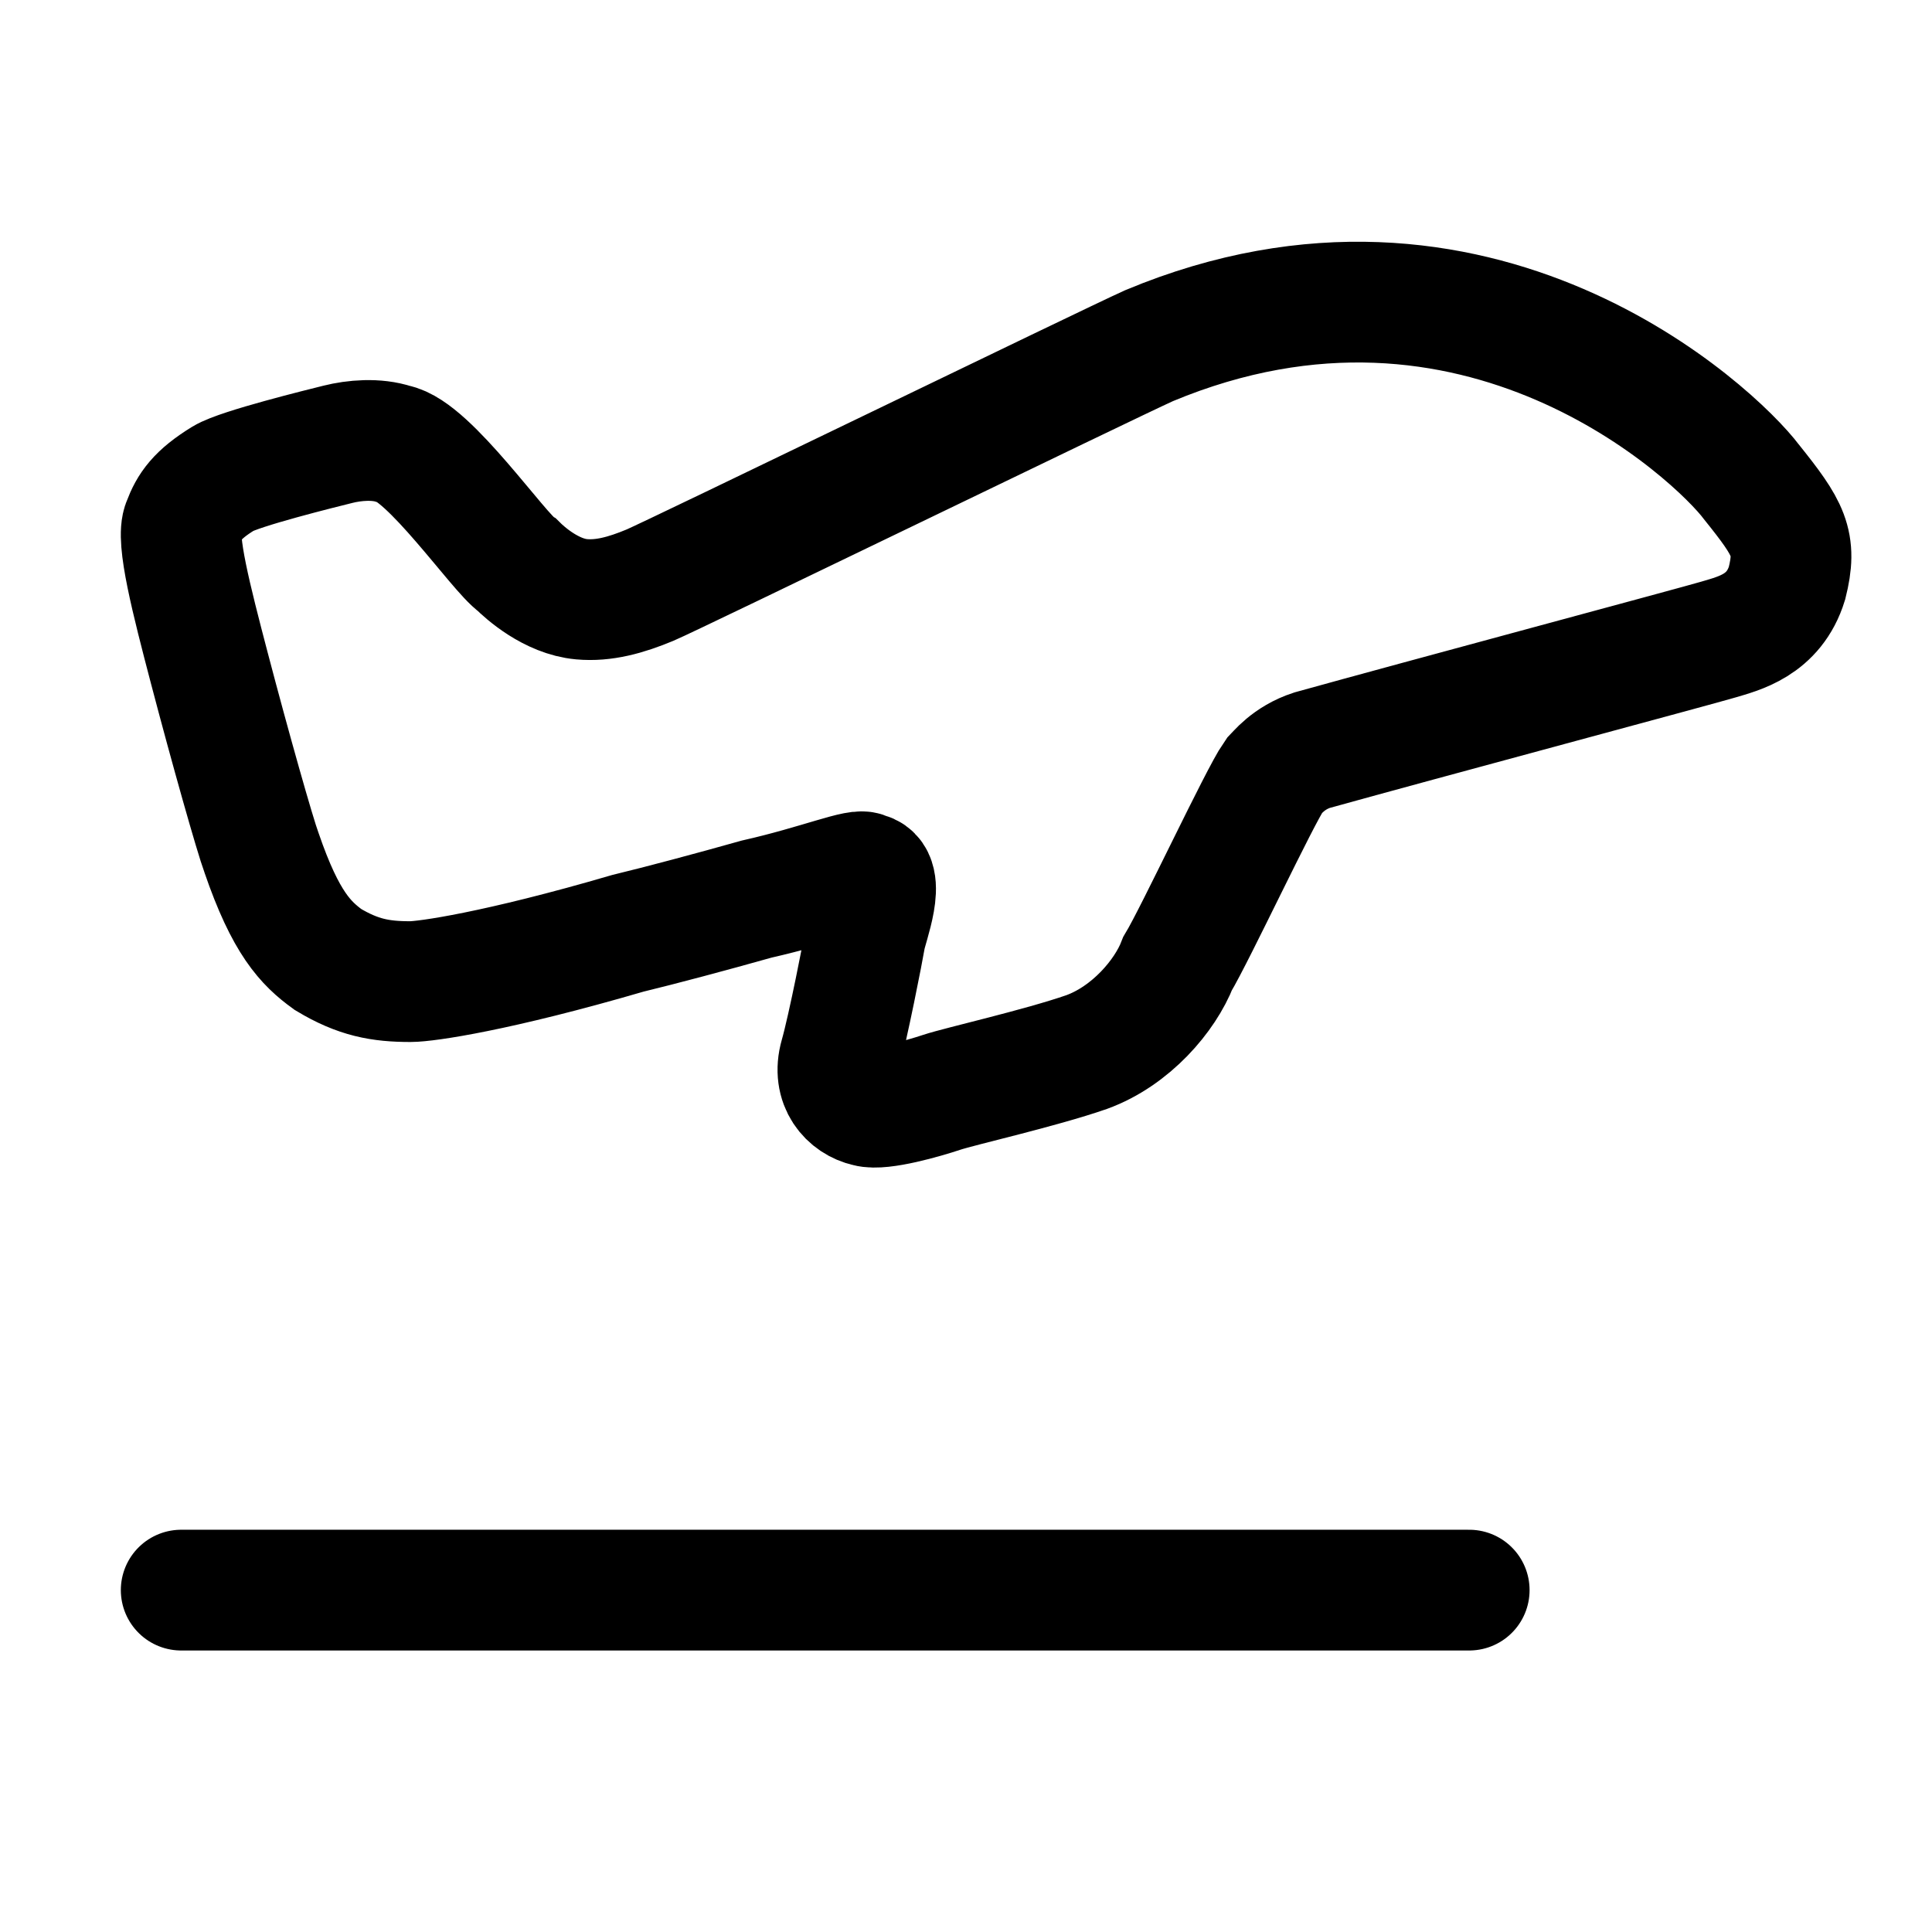 <svg width="24" height="24" viewBox="0 0 24 24" fill="none" xmlns="http://www.w3.org/2000/svg">
    <path class="pr-icon-duotone-secondary" d="M2.765 8.913L2.478 7.836C2.277 7.083 2.176 6.706 2.315 6.393C2.558 5.847 3.278 5.753 3.788 5.616C4.278 5.483 4.524 5.417 4.756 5.465C5.311 5.579 5.72 6.25 6.083 6.653C6.913 7.576 7.311 7.637 8.424 7.1C10.307 6.191 12.184 5.27 14.073 4.374C16.854 3.056 20.247 3.888 22.073 6.379C22.48 6.945 22.146 7.718 21.5 7.893L16.342 9.283C16.077 9.355 15.854 9.536 15.73 9.783L14.502 12.211C14.237 12.66 13.803 12.989 13.295 13.126L11.034 13.735C10.678 13.831 10.349 13.526 10.425 13.17L10.878 11.049C10.908 10.907 10.778 10.782 10.638 10.82L7.594 11.64C5.79 12.127 4.887 12.37 4.18 11.97C3.473 11.571 3.237 10.685 2.765 8.913Z"/>
    <path d="M2.251 19.753H18.251" stroke="currentColor" stroke-width="1.5" stroke-linecap="round" stroke-linejoin="round"/>
    <path d="M4.074 11.919C3.799 11.719 3.549 11.469 3.249 10.594C3.168 10.377 2.86 9.289 2.599 8.294C2.379 7.455 2.182 6.688 2.274 6.494C2.349 6.294 2.449 6.144 2.774 5.944C2.974 5.821 3.999 5.569 4.199 5.519C4.399 5.469 4.674 5.444 4.899 5.519C5.324 5.594 6.199 6.869 6.424 7.019C6.524 7.119 6.849 7.41 7.224 7.444C7.499 7.469 7.774 7.394 8.074 7.269C8.349 7.154 13.774 4.519 14.274 4.294C18.349 2.594 21.309 5.389 21.759 5.989C22.224 6.569 22.324 6.744 22.199 7.244C22.037 7.769 21.599 7.869 21.349 7.944C21.099 8.019 17.649 8.944 16.299 9.319C16.004 9.415 15.86 9.608 15.824 9.644C15.649 9.894 14.854 11.594 14.629 11.969C14.474 12.369 14.049 12.869 13.499 13.069C12.924 13.269 11.924 13.494 11.699 13.569C11.474 13.644 10.949 13.794 10.774 13.744C10.549 13.694 10.334 13.469 10.434 13.119C10.534 12.769 10.724 11.794 10.749 11.644C10.774 11.494 11.024 10.869 10.749 10.844C10.699 10.769 10.174 10.994 9.399 11.169C8.823 11.331 8.22 11.492 7.799 11.594C6.174 12.069 5.294 12.194 5.099 12.194C4.724 12.194 4.449 12.144 4.074 11.919Z" stroke="currentColor" stroke-width="1.5"/>
</svg>
